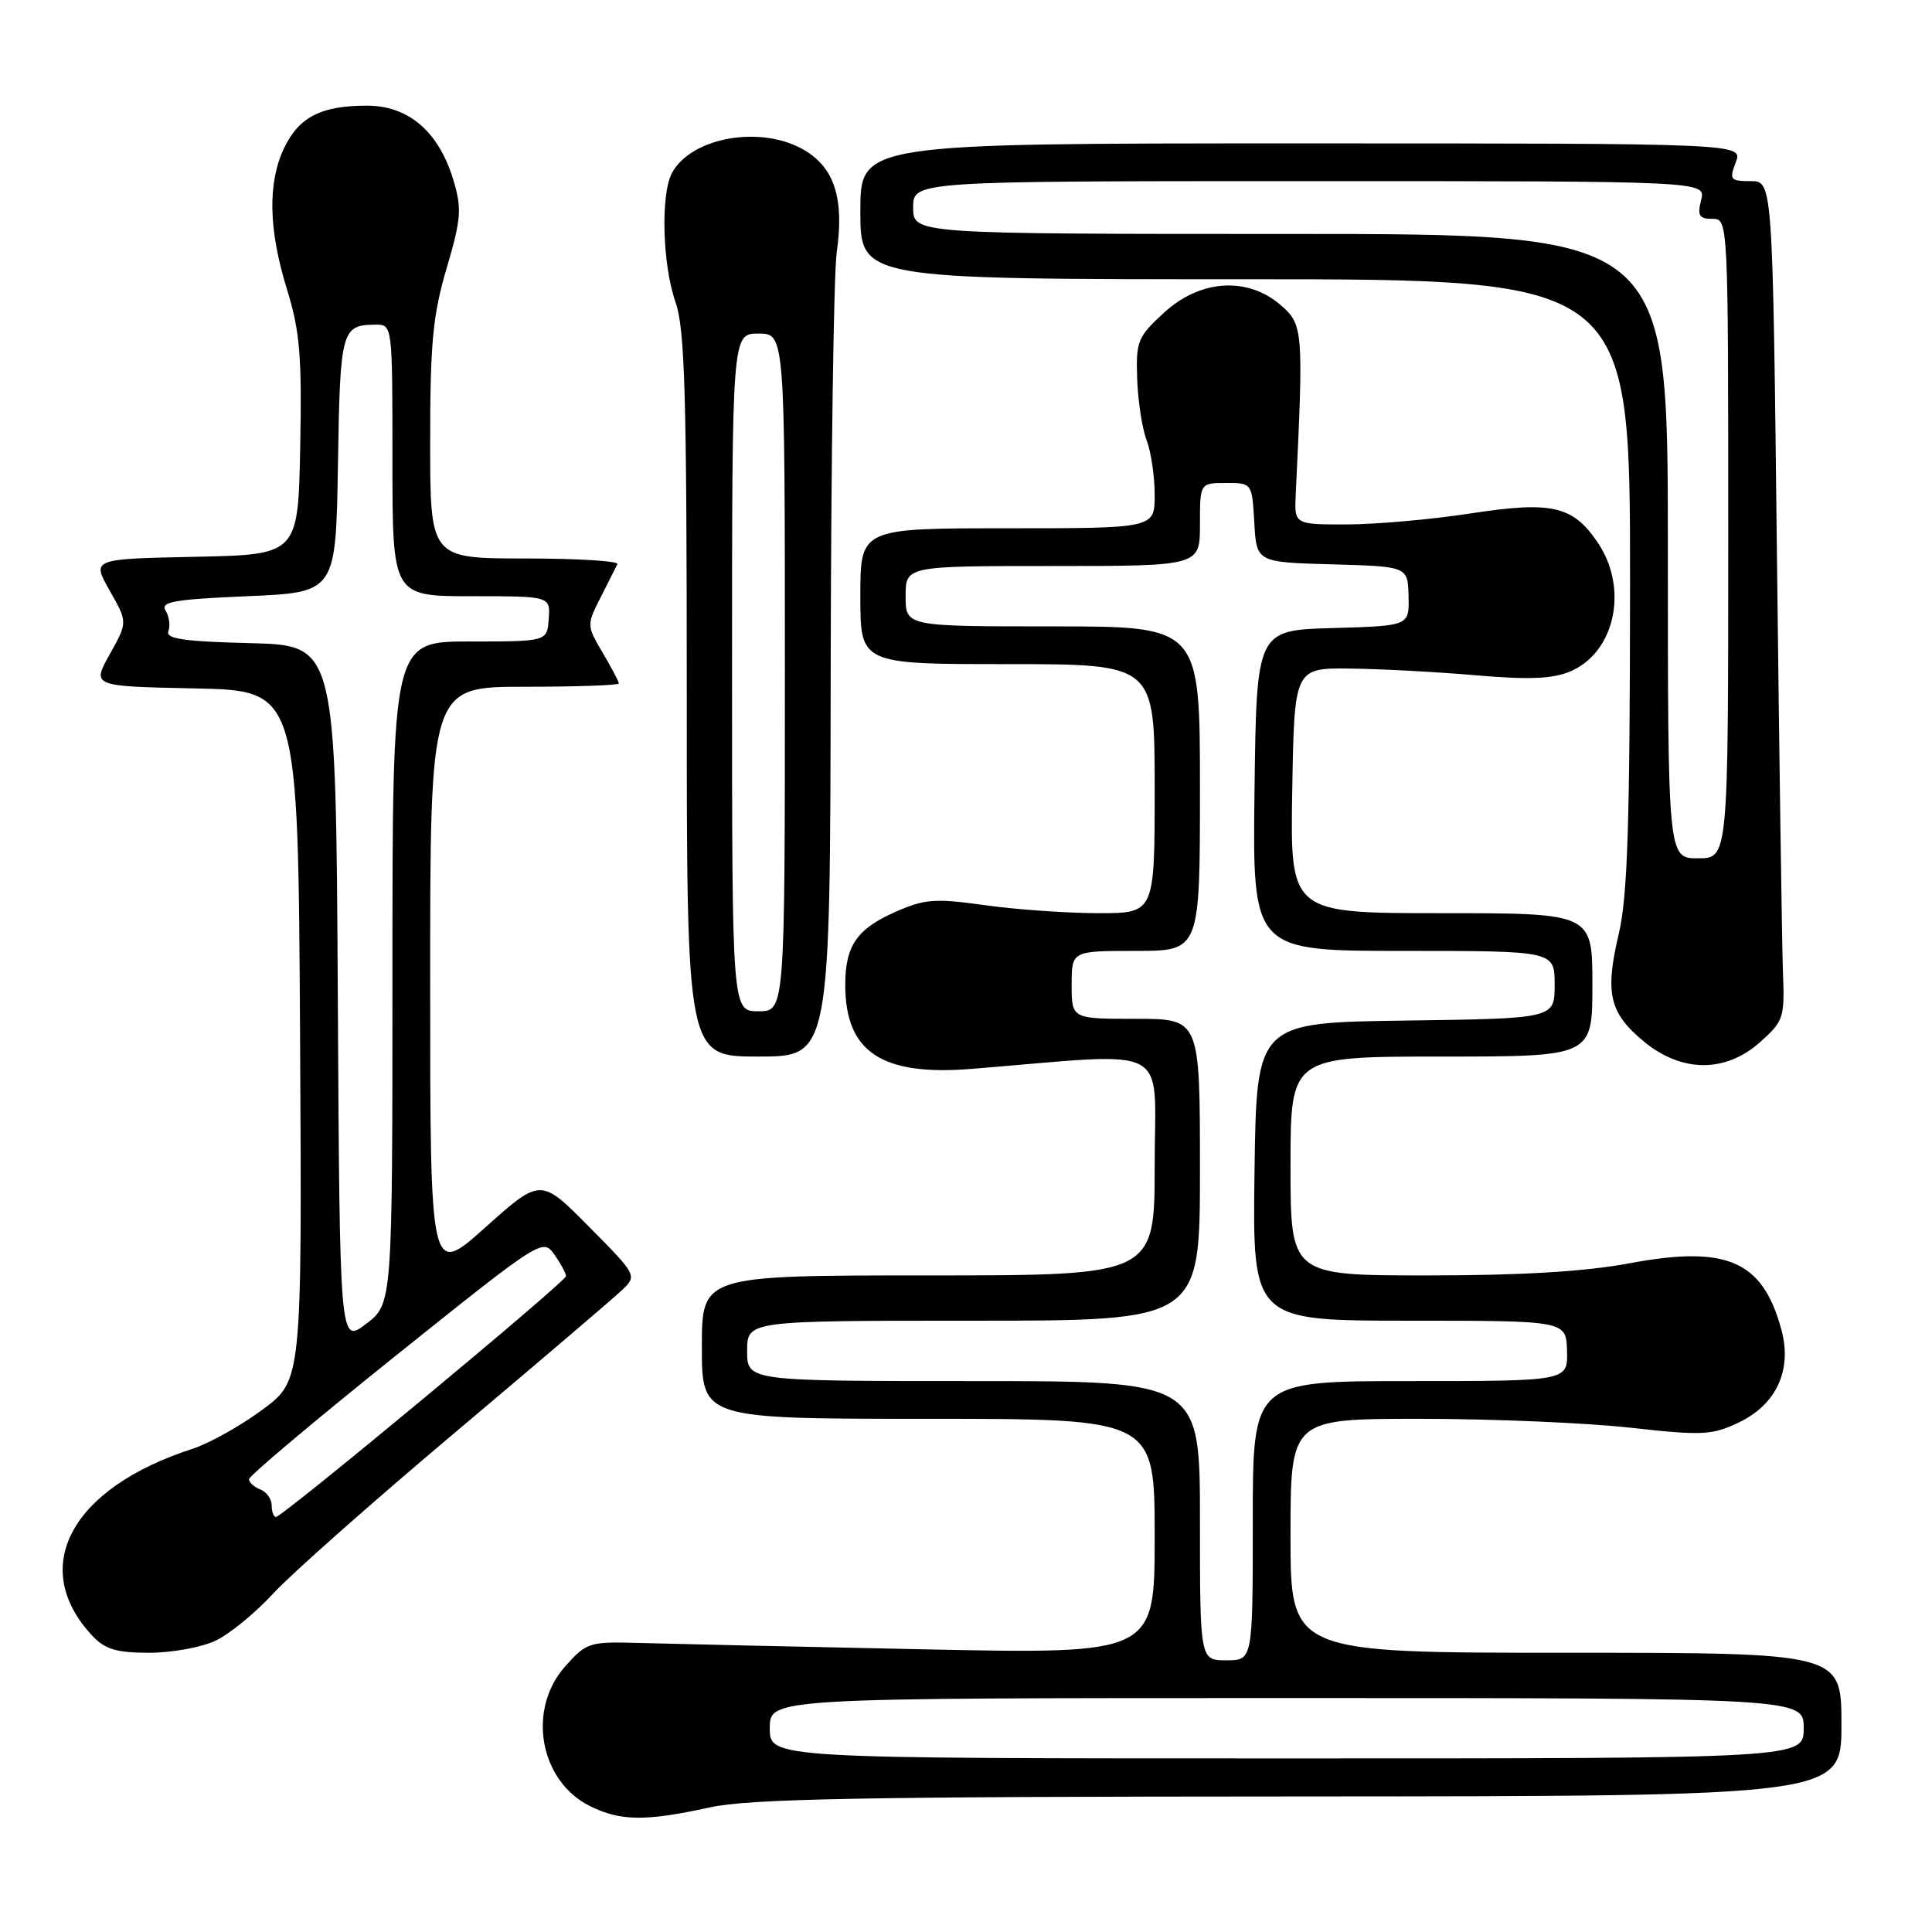 <?xml version="1.0" encoding="UTF-8" standalone="no"?>
<!DOCTYPE svg PUBLIC "-//W3C//DTD SVG 1.1//EN" "http://www.w3.org/Graphics/SVG/1.1/DTD/svg11.dtd" >
<svg xmlns="http://www.w3.org/2000/svg" xmlns:xlink="http://www.w3.org/1999/xlink" version="1.1" viewBox="0 0 256 256">
 <g >
 <path fill="currentColor"
d=" M 94.00 239.50 C 99.29 238.34 113.84 238.06 172.25 238.04 C 244.00 238.00 244.00 238.00 244.00 228.50 C 244.00 219.00 244.00 219.00 207.50 219.00 C 171.00 219.00 171.00 219.00 171.00 203.50 C 171.00 188.00 171.00 188.00 188.20 188.00 C 197.67 188.00 210.15 188.53 215.95 189.17 C 225.59 190.24 226.84 190.18 230.37 188.50 C 235.38 186.12 237.49 181.54 236.05 176.21 C 233.57 167.04 228.84 164.97 215.87 167.40 C 210.04 168.49 201.60 169.00 189.17 169.00 C 171.00 169.00 171.00 169.00 171.00 154.50 C 171.00 140.00 171.00 140.00 191.00 140.00 C 211.00 140.00 211.00 140.00 211.00 130.50 C 211.00 121.00 211.00 121.00 190.98 121.00 C 170.95 121.00 170.95 121.00 171.23 104.75 C 171.50 88.50 171.50 88.50 179.00 88.59 C 183.12 88.64 190.64 89.05 195.69 89.49 C 202.48 90.08 205.70 89.95 207.99 89.00 C 213.99 86.52 215.84 78.02 211.72 71.91 C 208.41 67.00 205.62 66.37 194.75 68.05 C 189.66 68.83 182.35 69.48 178.50 69.49 C 171.50 69.50 171.50 69.50 171.69 65.50 C 172.74 43.69 172.68 43.00 169.69 40.42 C 165.29 36.62 159.03 37.03 154.24 41.43 C 150.75 44.63 150.51 45.21 150.68 50.18 C 150.78 53.11 151.34 56.78 151.93 58.32 C 152.52 59.87 153.00 63.13 153.00 65.57 C 153.00 70.00 153.00 70.00 133.50 70.00 C 114.00 70.00 114.00 70.00 114.00 79.00 C 114.00 88.00 114.00 88.00 133.50 88.00 C 153.00 88.00 153.00 88.00 153.00 104.50 C 153.00 121.00 153.00 121.00 145.57 121.00 C 141.49 121.00 134.74 120.53 130.58 119.95 C 123.84 119.01 122.54 119.11 118.60 120.85 C 113.54 123.09 112.00 125.34 112.00 130.48 C 112.00 139.41 116.81 142.60 128.77 141.63 C 155.72 139.45 153.00 138.02 153.00 154.36 C 153.00 169.00 153.00 169.00 123.00 169.00 C 93.00 169.00 93.00 169.00 93.00 178.50 C 93.00 188.00 93.00 188.00 123.00 188.00 C 153.00 188.00 153.00 188.00 153.00 203.59 C 153.00 219.18 153.00 219.18 122.25 218.54 C 105.34 218.19 88.42 217.81 84.67 217.70 C 78.11 217.51 77.72 217.63 74.92 220.77 C 69.79 226.50 71.48 236.01 78.20 239.33 C 82.24 241.32 85.57 241.35 94.00 239.50 Z  M 28.56 217.40 C 30.41 216.53 33.84 213.72 36.20 211.15 C 38.55 208.59 49.48 198.92 60.49 189.65 C 71.49 180.38 81.39 171.94 82.47 170.90 C 84.42 169.02 84.38 168.94 78.04 162.54 C 71.64 156.08 71.64 156.08 64.32 162.63 C 57.00 169.18 57.00 169.18 57.00 130.09 C 57.00 91.00 57.00 91.00 69.50 91.00 C 76.38 91.00 82.00 90.80 82.00 90.56 C 82.00 90.31 81.03 88.48 79.85 86.48 C 77.73 82.88 77.73 82.80 79.58 79.17 C 80.61 77.15 81.61 75.16 81.81 74.75 C 82.00 74.34 76.50 74.00 69.58 74.00 C 57.00 74.00 57.00 74.00 57.00 58.48 C 57.00 45.46 57.35 41.76 59.18 35.55 C 61.11 29.00 61.21 27.65 60.09 23.90 C 58.15 17.45 54.16 14.00 48.62 14.00 C 42.55 14.00 39.60 15.51 37.64 19.63 C 35.45 24.23 35.57 30.41 38.03 38.35 C 39.74 43.90 40.01 47.15 39.78 59.21 C 39.50 73.50 39.50 73.50 25.82 73.78 C 12.15 74.06 12.15 74.06 14.53 78.25 C 16.92 82.45 16.92 82.45 14.54 86.70 C 12.17 90.94 12.17 90.94 25.84 91.22 C 39.50 91.50 39.50 91.50 39.76 137.21 C 40.02 182.92 40.02 182.92 34.76 186.80 C 31.87 188.94 27.70 191.27 25.50 191.98 C 9.37 197.19 3.75 207.69 12.24 216.75 C 13.93 218.55 15.44 219.00 19.77 219.00 C 22.76 219.00 26.71 218.28 28.56 217.40 Z  M 233.23 138.08 C 236.34 135.31 236.49 134.86 236.25 128.83 C 236.12 125.35 235.76 100.34 235.45 73.25 C 234.89 24.00 234.89 24.00 231.97 24.00 C 229.27 24.00 229.12 23.81 230.00 21.50 C 230.95 19.00 230.95 19.00 172.48 19.00 C 114.00 19.00 114.00 19.00 114.00 28.00 C 114.00 37.00 114.00 37.00 165.00 37.00 C 216.00 37.00 216.00 37.00 215.99 77.25 C 215.97 109.35 215.67 118.78 214.48 123.81 C 212.64 131.64 213.25 134.23 217.84 138.02 C 222.85 142.15 228.66 142.17 233.23 138.08 Z  M 110.07 89.25 C 110.11 61.34 110.47 36.22 110.87 33.44 C 111.87 26.43 110.61 22.34 106.71 19.97 C 101.05 16.52 91.62 18.11 89.03 22.94 C 87.52 25.77 87.78 35.11 89.50 40.00 C 90.75 43.55 91.00 52.13 91.00 92.13 C 91.00 140.00 91.00 140.00 100.50 140.00 C 110.00 140.00 110.00 140.00 110.07 89.25 Z  M 102.00 229.00 C 102.00 225.00 102.00 225.00 170.50 225.00 C 239.00 225.00 239.00 225.00 239.00 229.00 C 239.00 233.00 239.00 233.00 170.50 233.00 C 102.00 233.00 102.00 233.00 102.00 229.00 Z  M 159.00 201.50 C 159.00 183.00 159.00 183.00 129.00 183.00 C 99.00 183.00 99.00 183.00 99.00 179.00 C 99.00 175.00 99.00 175.00 129.00 175.00 C 159.00 175.00 159.00 175.00 159.00 155.00 C 159.00 135.00 159.00 135.00 150.50 135.00 C 142.00 135.00 142.00 135.00 142.00 130.50 C 142.00 126.00 142.00 126.00 150.50 126.00 C 159.00 126.00 159.00 126.00 159.00 104.50 C 159.00 83.00 159.00 83.00 139.50 83.00 C 120.00 83.00 120.00 83.00 120.00 79.00 C 120.00 75.00 120.00 75.00 139.50 75.00 C 159.00 75.00 159.00 75.00 159.00 69.50 C 159.00 64.00 159.00 64.00 162.45 64.00 C 165.90 64.00 165.90 64.00 166.20 69.25 C 166.50 74.50 166.50 74.50 176.52 74.78 C 186.54 75.06 186.54 75.06 186.64 79.00 C 186.74 82.93 186.74 82.93 176.62 83.22 C 166.50 83.50 166.50 83.50 166.23 104.75 C 165.96 126.00 165.96 126.00 185.98 126.00 C 206.00 126.00 206.00 126.00 206.00 130.48 C 206.00 134.96 206.00 134.96 186.25 135.23 C 166.50 135.50 166.50 135.50 166.23 155.25 C 165.96 175.00 165.96 175.00 186.75 175.00 C 207.53 175.00 207.53 175.00 207.64 179.00 C 207.74 183.00 207.74 183.00 186.87 183.00 C 166.00 183.00 166.00 183.00 166.00 201.50 C 166.00 220.00 166.00 220.00 162.50 220.00 C 159.00 220.00 159.00 220.00 159.00 201.50 Z  M 36.00 199.47 C 36.00 198.63 35.33 197.68 34.50 197.36 C 33.67 197.05 33.00 196.43 33.00 196.00 C 33.00 195.56 41.76 188.20 52.46 179.62 C 71.74 164.18 71.93 164.06 73.46 166.24 C 74.31 167.45 75.00 168.74 75.00 169.09 C 75.00 169.82 37.44 201.00 36.57 201.00 C 36.25 201.00 36.00 200.31 36.00 199.47 Z  M 44.76 131.79 C 44.50 85.50 44.50 85.50 33.16 85.22 C 24.31 85.00 21.92 84.64 22.31 83.63 C 22.59 82.91 22.42 81.68 21.94 80.91 C 21.21 79.74 23.04 79.42 32.78 79.00 C 44.50 78.50 44.50 78.50 44.78 61.54 C 45.06 43.74 45.25 43.05 49.75 43.02 C 52.00 43.00 52.00 43.00 52.00 61.00 C 52.00 79.00 52.00 79.00 62.46 79.00 C 72.92 79.00 72.92 79.00 72.71 82.00 C 72.50 85.00 72.50 85.00 62.25 85.00 C 52.00 85.00 52.00 85.00 52.00 128.88 C 52.00 172.76 52.00 172.76 48.51 175.42 C 45.02 178.09 45.02 178.09 44.76 131.79 Z  M 221.00 72.36 C 221.00 31.00 221.00 31.00 171.00 31.00 C 121.00 31.00 121.00 31.00 121.00 27.50 C 121.00 24.00 121.00 24.00 173.52 24.00 C 226.04 24.00 226.04 24.00 225.41 26.50 C 224.89 28.57 225.14 29.00 226.89 29.00 C 229.00 29.00 229.00 29.00 229.00 71.36 C 229.00 113.73 229.00 113.73 225.00 113.73 C 221.00 113.73 221.00 113.73 221.00 72.36 Z  M 97.00 89.10 C 97.00 44.20 97.00 44.20 100.50 44.20 C 104.00 44.20 104.00 44.20 104.00 89.10 C 104.00 134.00 104.00 134.00 100.50 134.00 C 97.00 134.00 97.00 134.00 97.00 89.10 Z "/>
</g>
</svg>